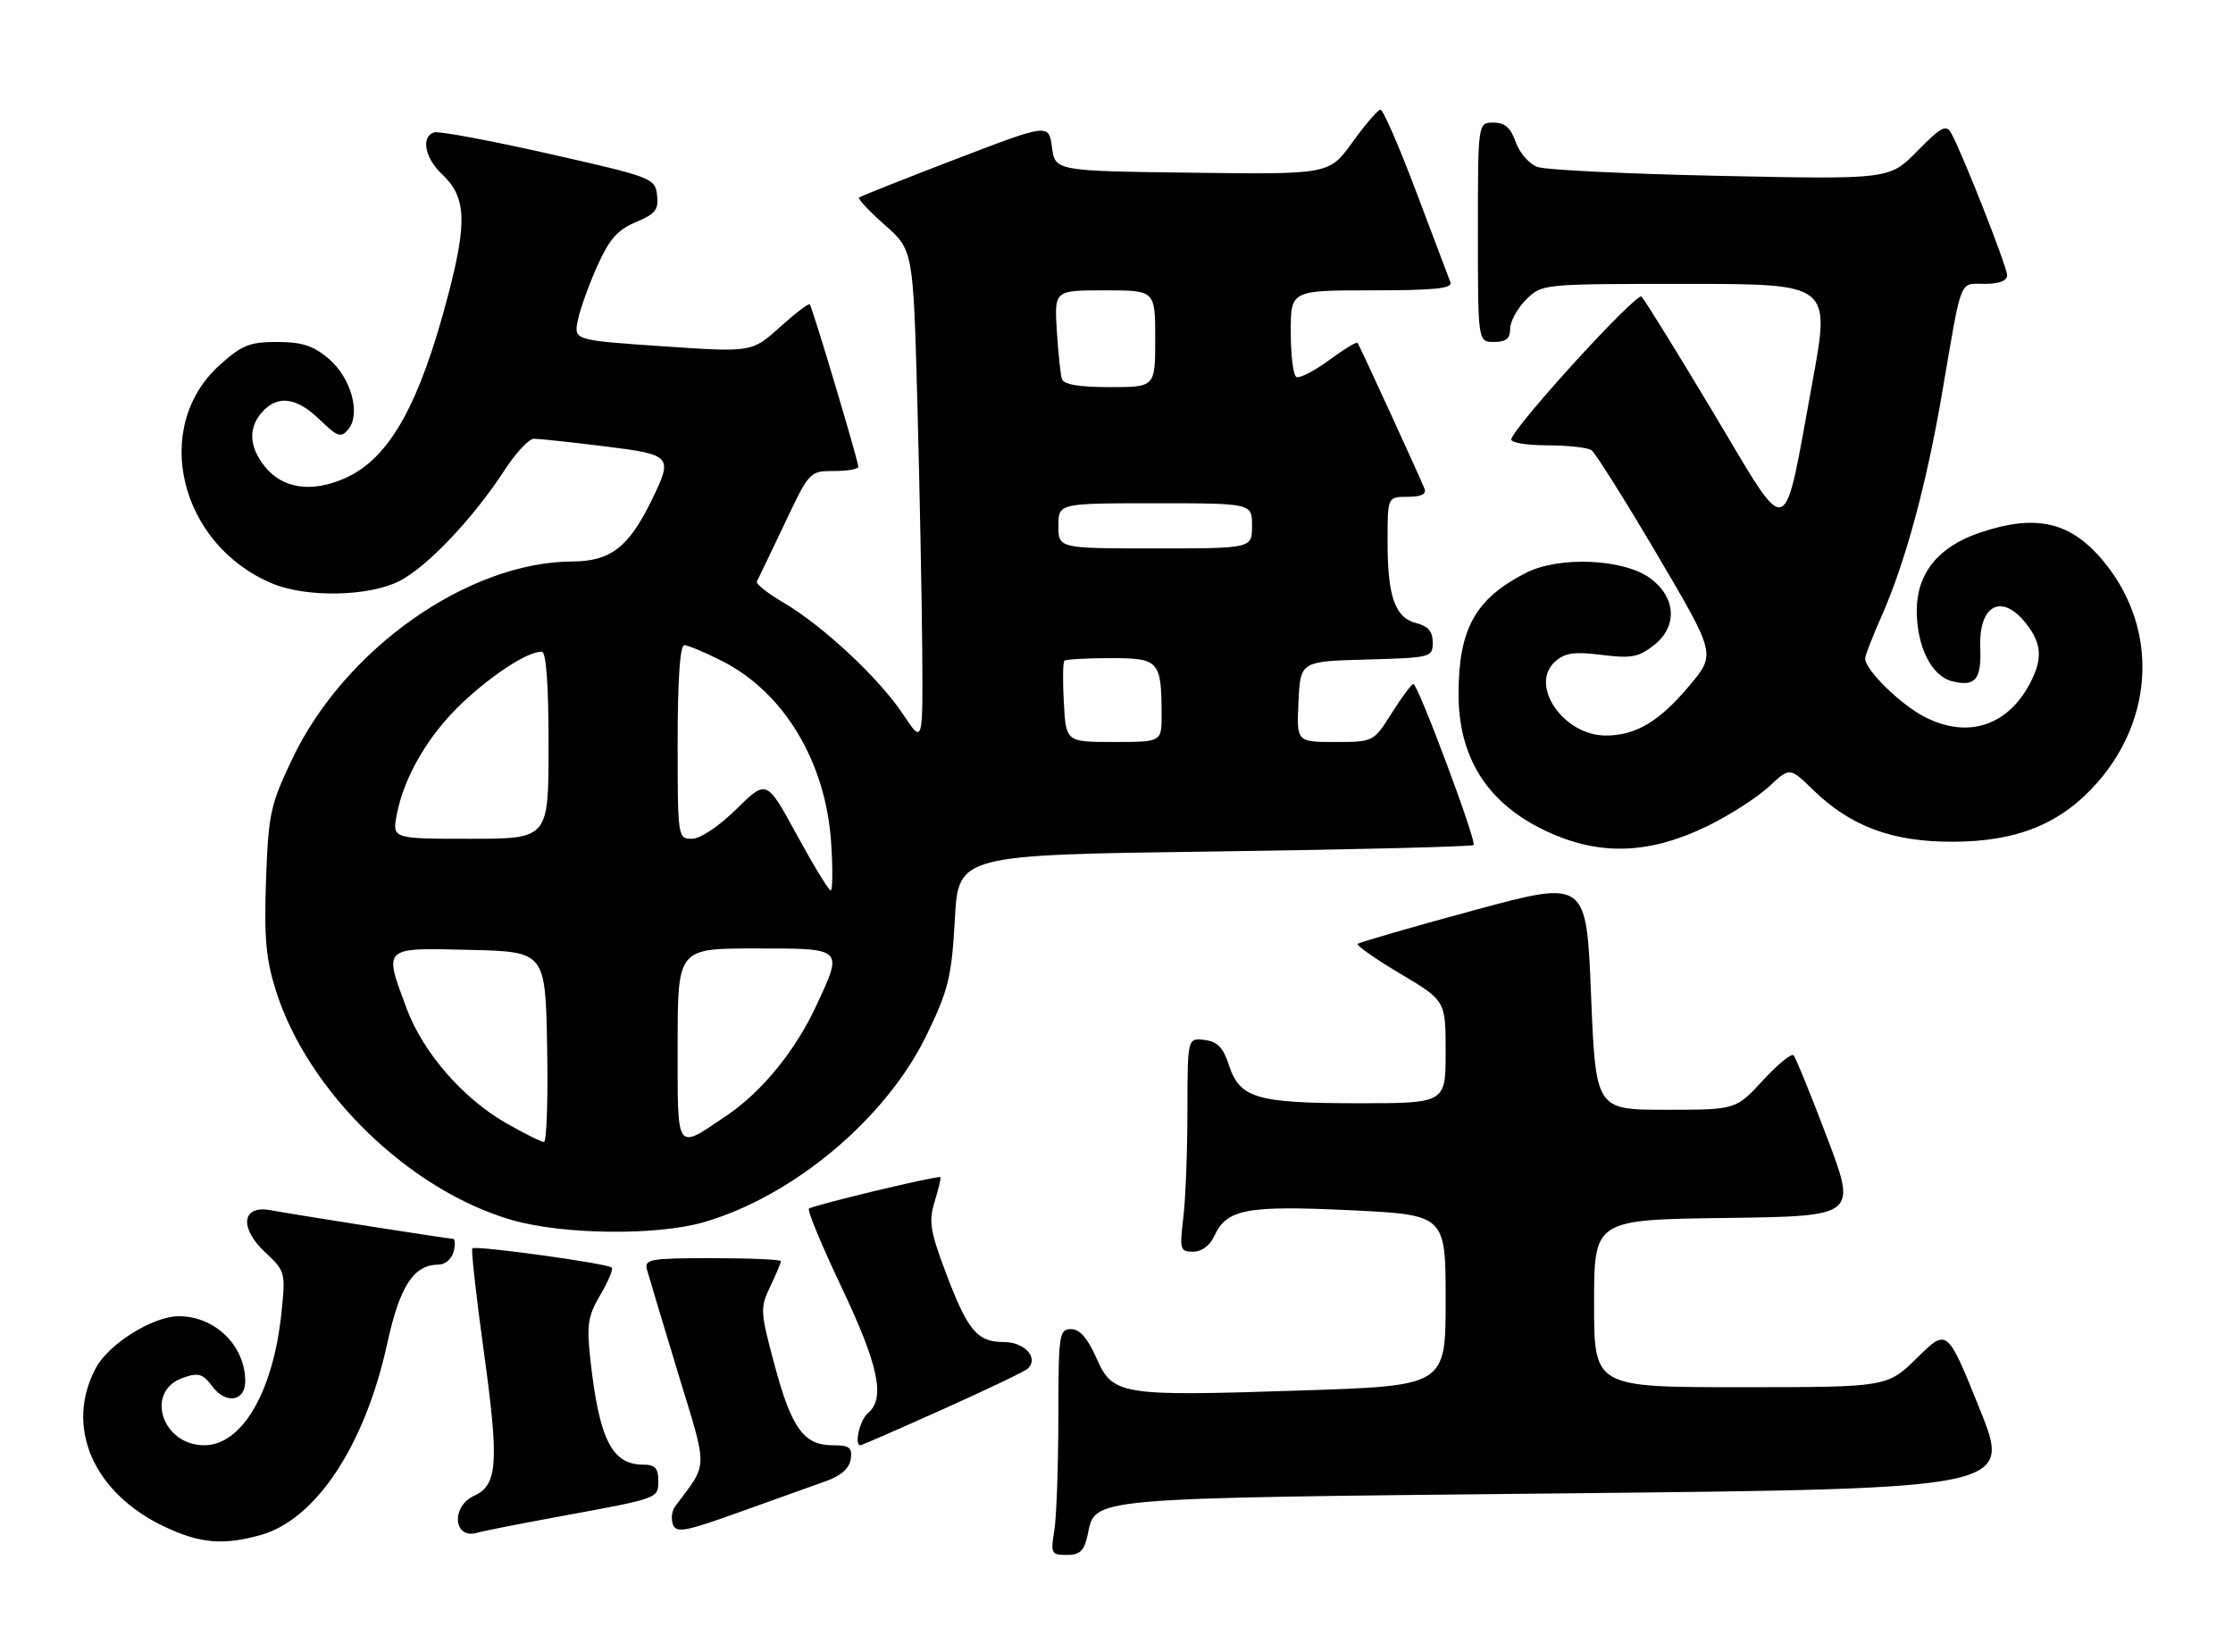 <?xml version="1.0" encoding="UTF-8" standalone="no"?>
<!DOCTYPE svg PUBLIC "-//W3C//DTD SVG 1.1//EN" "http://www.w3.org/Graphics/SVG/1.1/DTD/svg11.dtd" >
<svg xmlns="http://www.w3.org/2000/svg" xmlns:xlink="http://www.w3.org/1999/xlink" version="1.1" viewBox="0 0 346 256">
 <g >
 <path fill="currentColor"
d=" M 168.51 237.97 C 169.81 232.01 167.31 232.23 242.62 231.45 C 311.73 230.73 311.73 230.73 306.72 218.29 C 301.71 205.86 301.71 205.86 297.07 210.43 C 292.43 215.00 292.43 215.00 269.72 215.00 C 247.00 215.00 247.00 215.00 247.00 202.02 C 247.00 189.04 247.00 189.04 267.36 188.77 C 287.72 188.50 287.72 188.50 283.11 176.32 C 280.57 169.63 278.23 163.88 277.90 163.55 C 277.56 163.23 275.42 164.99 273.13 167.48 C 268.96 172.00 268.96 172.00 258.11 172.00 C 247.26 172.00 247.26 172.00 246.53 154.18 C 245.81 136.36 245.81 136.36 228.32 141.10 C 218.69 143.71 210.62 146.05 210.38 146.29 C 210.13 146.53 213.10 148.61 216.97 150.91 C 224.00 155.09 224.00 155.09 224.00 163.04 C 224.00 171.00 224.00 171.00 210.25 170.99 C 194.59 170.97 192.07 170.21 190.38 164.97 C 189.52 162.33 188.62 161.42 186.63 161.18 C 184.00 160.87 184.00 160.87 183.99 172.18 C 183.99 178.41 183.70 185.86 183.35 188.75 C 182.76 193.66 182.86 194.00 184.88 194.00 C 186.19 194.00 187.47 193.06 188.13 191.61 C 190.06 187.38 193.07 186.81 209.19 187.57 C 224.00 188.28 224.00 188.28 224.00 201.53 C 224.00 214.78 224.00 214.78 201.55 215.51 C 173.46 216.43 172.45 216.26 169.87 210.44 C 168.51 207.37 167.30 206.00 165.95 206.00 C 164.11 206.00 164.00 206.78 163.99 219.75 C 163.98 227.31 163.70 235.19 163.36 237.25 C 162.78 240.77 162.90 241.00 165.29 241.00 C 167.32 241.00 167.98 240.38 168.51 237.97 Z  M 40.35 237.92 C 48.95 235.53 56.55 224.04 60.01 208.19 C 61.95 199.29 64.11 196.00 67.99 196.00 C 68.97 196.00 70.00 195.10 70.29 194.00 C 70.58 192.90 70.52 192.00 70.16 192.00 C 69.48 192.00 46.65 188.42 41.81 187.55 C 37.47 186.78 37.06 190.32 41.06 194.06 C 44.20 196.99 44.26 197.20 43.62 203.39 C 42.36 215.67 37.52 224.00 31.65 224.00 C 25.07 224.00 22.41 215.62 28.33 213.55 C 30.77 212.69 31.41 212.89 32.95 214.94 C 35.02 217.67 38.00 217.18 38.00 214.10 C 38.00 208.57 33.34 204.00 27.71 204.00 C 23.71 204.00 16.86 208.27 14.86 212.01 C 9.98 221.10 14.43 231.39 25.50 236.62 C 31.01 239.22 34.55 239.53 40.35 237.92 Z  M 87.00 234.98 C 102.25 232.17 102.00 232.27 102.00 229.43 C 102.00 227.56 101.47 227.00 99.69 227.00 C 94.78 227.00 92.83 223.09 91.45 210.48 C 90.89 205.33 91.11 203.92 93.02 200.69 C 94.25 198.61 95.04 196.71 94.79 196.46 C 94.15 195.82 73.67 192.99 73.19 193.48 C 72.98 193.69 73.78 200.90 74.97 209.49 C 77.35 226.72 77.12 230.17 73.45 231.84 C 69.84 233.49 70.27 238.64 73.93 237.56 C 74.79 237.30 80.67 236.14 87.00 234.98 Z  M 128.00 229.55 C 130.31 228.73 131.61 227.58 131.82 226.15 C 132.09 224.35 131.64 224.00 129.07 224.00 C 124.56 224.00 122.66 221.40 120.04 211.64 C 117.79 203.29 117.76 202.72 119.34 199.41 C 120.25 197.50 121.00 195.72 121.00 195.47 C 121.00 195.21 116.22 195.00 110.38 195.00 C 100.76 195.00 99.81 195.16 100.24 196.75 C 100.50 197.71 102.66 204.88 105.02 212.67 C 109.76 228.25 109.79 226.50 104.59 233.50 C 104.09 234.18 103.95 235.43 104.28 236.29 C 104.80 237.64 106.24 237.37 114.69 234.32 C 120.09 232.38 126.08 230.23 128.00 229.55 Z  M 146.08 218.43 C 152.91 215.37 158.85 212.52 159.28 212.10 C 160.98 210.44 158.76 208.00 155.55 208.00 C 151.40 208.00 149.93 206.23 146.51 197.13 C 144.11 190.75 143.88 189.29 144.84 186.18 C 145.44 184.21 145.84 182.53 145.72 182.44 C 145.33 182.15 125.85 186.82 125.34 187.33 C 125.07 187.60 127.35 193.10 130.42 199.56 C 136.13 211.58 137.22 216.74 134.50 219.00 C 133.23 220.05 132.31 224.00 133.33 224.00 C 133.51 224.00 139.25 221.50 146.08 218.43 Z  M 109.07 189.42 C 123.01 185.37 137.39 173.27 143.62 160.33 C 146.98 153.35 147.45 151.41 147.95 142.50 C 148.50 132.50 148.50 132.50 188.20 131.97 C 210.03 131.67 228.09 131.22 228.33 130.97 C 228.84 130.41 219.72 106.03 219.00 106.01 C 218.72 106.01 217.22 108.03 215.66 110.50 C 212.82 115.00 212.82 115.00 206.86 115.00 C 200.90 115.00 200.90 115.00 201.20 108.75 C 201.50 102.50 201.50 102.50 211.75 102.22 C 221.77 101.94 222.00 101.88 222.00 99.57 C 222.00 97.88 221.28 97.04 219.46 96.58 C 216.15 95.75 215.00 92.48 215.00 83.93 C 215.00 77.00 215.00 77.00 218.11 77.00 C 220.19 77.00 221.05 76.59 220.73 75.75 C 220.08 74.08 210.69 53.60 210.35 53.13 C 210.21 52.93 208.20 54.15 205.90 55.85 C 203.59 57.54 201.32 58.70 200.85 58.41 C 200.38 58.12 200.00 54.98 200.00 51.44 C 200.00 45.00 200.00 45.00 212.61 45.00 C 222.28 45.00 225.10 44.71 224.74 43.75 C 224.48 43.06 222.10 36.76 219.45 29.75 C 216.81 22.74 214.31 17.00 213.91 17.00 C 213.51 17.00 211.56 19.26 209.58 22.02 C 205.97 27.04 205.97 27.04 184.74 26.77 C 163.50 26.50 163.50 26.50 163.00 22.82 C 162.50 19.14 162.50 19.14 148.00 24.70 C 140.03 27.76 133.32 30.43 133.10 30.62 C 132.88 30.81 134.68 32.72 137.10 34.87 C 141.50 38.77 141.50 38.77 142.15 62.63 C 142.50 75.76 142.84 92.99 142.90 100.92 C 143.00 115.34 143.00 115.34 139.93 110.71 C 136.24 105.13 127.47 96.95 121.36 93.37 C 118.91 91.93 117.07 90.48 117.27 90.13 C 117.46 89.78 119.38 85.79 121.53 81.25 C 125.41 73.06 125.46 73.00 129.22 73.00 C 131.30 73.00 133.00 72.71 133.00 72.35 C 133.00 71.46 125.86 47.58 125.47 47.16 C 125.30 46.97 123.21 48.57 120.83 50.71 C 116.50 54.61 116.50 54.61 102.70 53.67 C 88.90 52.73 88.90 52.73 89.54 49.62 C 89.89 47.90 91.25 44.12 92.55 41.22 C 94.41 37.08 95.70 35.60 98.52 34.43 C 101.56 33.16 102.08 32.50 101.81 30.24 C 101.51 27.62 101.08 27.45 85.00 23.82 C 75.92 21.77 67.94 20.28 67.25 20.52 C 65.20 21.21 65.83 24.49 68.48 26.99 C 72.21 30.49 72.42 34.27 69.50 45.50 C 65.02 62.72 60.33 71.08 53.45 74.12 C 48.26 76.42 43.73 75.74 40.97 72.23 C 38.57 69.18 38.46 66.26 40.65 63.83 C 43.05 61.18 45.97 61.58 49.54 65.04 C 52.30 67.72 52.84 67.90 53.96 66.55 C 55.96 64.14 54.39 58.50 50.89 55.56 C 48.53 53.57 46.75 53.00 42.93 53.00 C 38.68 53.00 37.46 53.49 34.02 56.60 C 23.38 66.21 27.79 84.43 42.22 90.45 C 47.51 92.65 57.18 92.46 61.90 90.05 C 66.19 87.86 73.38 80.27 78.16 72.90 C 79.91 70.20 81.96 68.00 82.73 68.00 C 83.49 68.00 88.37 68.52 93.56 69.16 C 104.13 70.46 104.31 70.67 101.02 77.43 C 97.44 84.80 94.62 87.00 88.71 87.02 C 72.52 87.09 53.38 100.58 45.28 117.63 C 41.88 124.78 41.59 126.14 41.22 136.42 C 40.91 145.39 41.20 148.66 42.77 153.60 C 47.73 169.27 63.51 184.56 79.40 189.11 C 87.30 191.37 101.83 191.53 109.07 189.42 Z  M 264.67 127.98 C 268.06 126.31 272.29 123.59 274.08 121.93 C 277.32 118.90 277.32 118.90 280.91 122.40 C 286.73 128.07 293.16 130.47 302.50 130.46 C 312.56 130.45 319.35 127.68 324.96 121.31 C 333.73 111.34 334.32 97.68 326.42 87.60 C 321.18 80.90 315.72 79.51 306.69 82.59 C 300.31 84.76 297.00 88.88 297.00 94.63 C 297.00 100.20 299.28 104.78 302.46 105.58 C 306.08 106.49 307.03 105.35 306.84 100.35 C 306.59 93.74 310.17 91.86 313.93 96.63 C 316.36 99.72 316.53 102.08 314.60 105.80 C 311.14 112.50 304.93 114.53 298.29 111.15 C 294.50 109.22 289.00 103.83 289.00 102.05 C 289.00 101.61 290.14 98.67 291.54 95.51 C 295.23 87.16 298.47 75.22 300.91 61.00 C 304.05 42.64 303.52 44.00 307.52 44.00 C 309.75 44.00 311.00 43.52 311.00 42.67 C 311.00 41.35 304.07 23.74 302.32 20.61 C 301.56 19.25 300.75 19.67 297.10 23.40 C 292.77 27.81 292.77 27.81 266.64 27.26 C 252.26 26.96 239.46 26.34 238.20 25.87 C 236.93 25.40 235.43 23.66 234.85 22.01 C 234.08 19.79 233.17 19.00 231.40 19.00 C 229.00 19.00 229.00 19.00 229.00 36.00 C 229.00 53.00 229.00 53.00 231.50 53.00 C 233.35 53.00 234.00 52.47 234.00 50.95 C 234.00 49.83 235.10 47.80 236.45 46.45 C 238.91 44.00 238.91 44.00 261.27 44.00 C 283.62 44.00 283.62 44.00 280.85 59.12 C 276.20 84.47 277.51 84.06 265.50 63.99 C 259.84 54.54 254.82 46.43 254.35 45.97 C 253.61 45.25 235.04 65.55 234.17 68.05 C 233.98 68.58 236.42 69.01 239.67 69.02 C 242.88 69.02 245.99 69.36 246.59 69.77 C 247.18 70.17 251.76 77.45 256.77 85.95 C 265.86 101.39 265.86 101.39 261.80 106.23 C 257.13 111.82 253.47 114.00 248.80 114.00 C 242.26 113.99 236.91 106.20 240.94 102.56 C 242.47 101.17 243.88 100.97 248.18 101.50 C 252.77 102.08 253.91 101.86 256.31 99.97 C 259.96 97.10 259.71 92.60 255.74 89.65 C 251.64 86.60 241.57 86.15 236.42 88.80 C 228.58 92.81 226.00 97.48 226.00 107.60 C 226.00 117.18 230.25 124.12 238.72 128.39 C 247.28 132.71 255.26 132.58 264.67 127.98 Z  M 78.39 174.05 C 71.71 170.22 65.57 163.15 63.03 156.36 C 59.42 146.69 59.20 146.89 72.75 147.22 C 84.50 147.50 84.50 147.50 84.78 162.25 C 84.93 170.36 84.70 177.00 84.28 176.99 C 83.85 176.99 81.20 175.66 78.39 174.05 Z  M 105.00 161.97 C 105.00 147.00 105.00 147.00 117.00 147.00 C 130.84 147.00 130.68 146.85 126.44 155.96 C 123.23 162.85 118.07 169.18 112.69 172.83 C 104.61 178.30 105.00 178.85 105.00 161.97 Z  M 123.47 129.40 C 118.78 120.79 118.78 120.79 114.11 125.40 C 111.38 128.08 108.51 130.00 107.22 130.00 C 105.03 130.00 105.00 129.82 105.00 115.00 C 105.00 105.34 105.37 100.00 106.03 100.00 C 106.60 100.00 109.23 101.10 111.87 102.44 C 121.51 107.32 127.99 118.14 128.79 130.70 C 129.05 134.71 129.02 138.00 128.71 138.00 C 128.41 138.00 126.05 134.13 123.47 129.40 Z  M 61.47 126.31 C 62.59 120.35 66.44 113.80 71.74 108.84 C 76.51 104.38 81.77 101.00 83.95 101.00 C 84.63 101.00 85.00 106.04 85.00 115.50 C 85.00 130.00 85.00 130.00 72.89 130.00 C 60.78 130.00 60.78 130.00 61.47 126.31 Z  M 164.84 108.91 C 164.65 105.57 164.69 102.64 164.92 102.41 C 165.15 102.19 168.36 102.00 172.05 102.00 C 179.61 102.00 179.96 102.39 179.99 110.75 C 180.00 115.00 180.00 115.00 172.59 115.00 C 165.18 115.00 165.18 115.00 164.84 108.91 Z  M 164.00 81.50 C 164.00 78.00 164.00 78.00 179.00 78.00 C 194.00 78.00 194.00 78.00 194.00 81.50 C 194.00 85.00 194.00 85.00 179.00 85.00 C 164.00 85.00 164.00 85.00 164.00 81.50 Z  M 164.54 58.75 C 164.32 58.06 163.97 54.69 163.75 51.25 C 163.37 45.00 163.37 45.00 171.19 45.00 C 179.00 45.00 179.00 45.00 179.00 52.50 C 179.00 60.00 179.00 60.00 171.97 60.00 C 167.22 60.00 164.81 59.59 164.54 58.75 Z "/>
</g>
</svg>